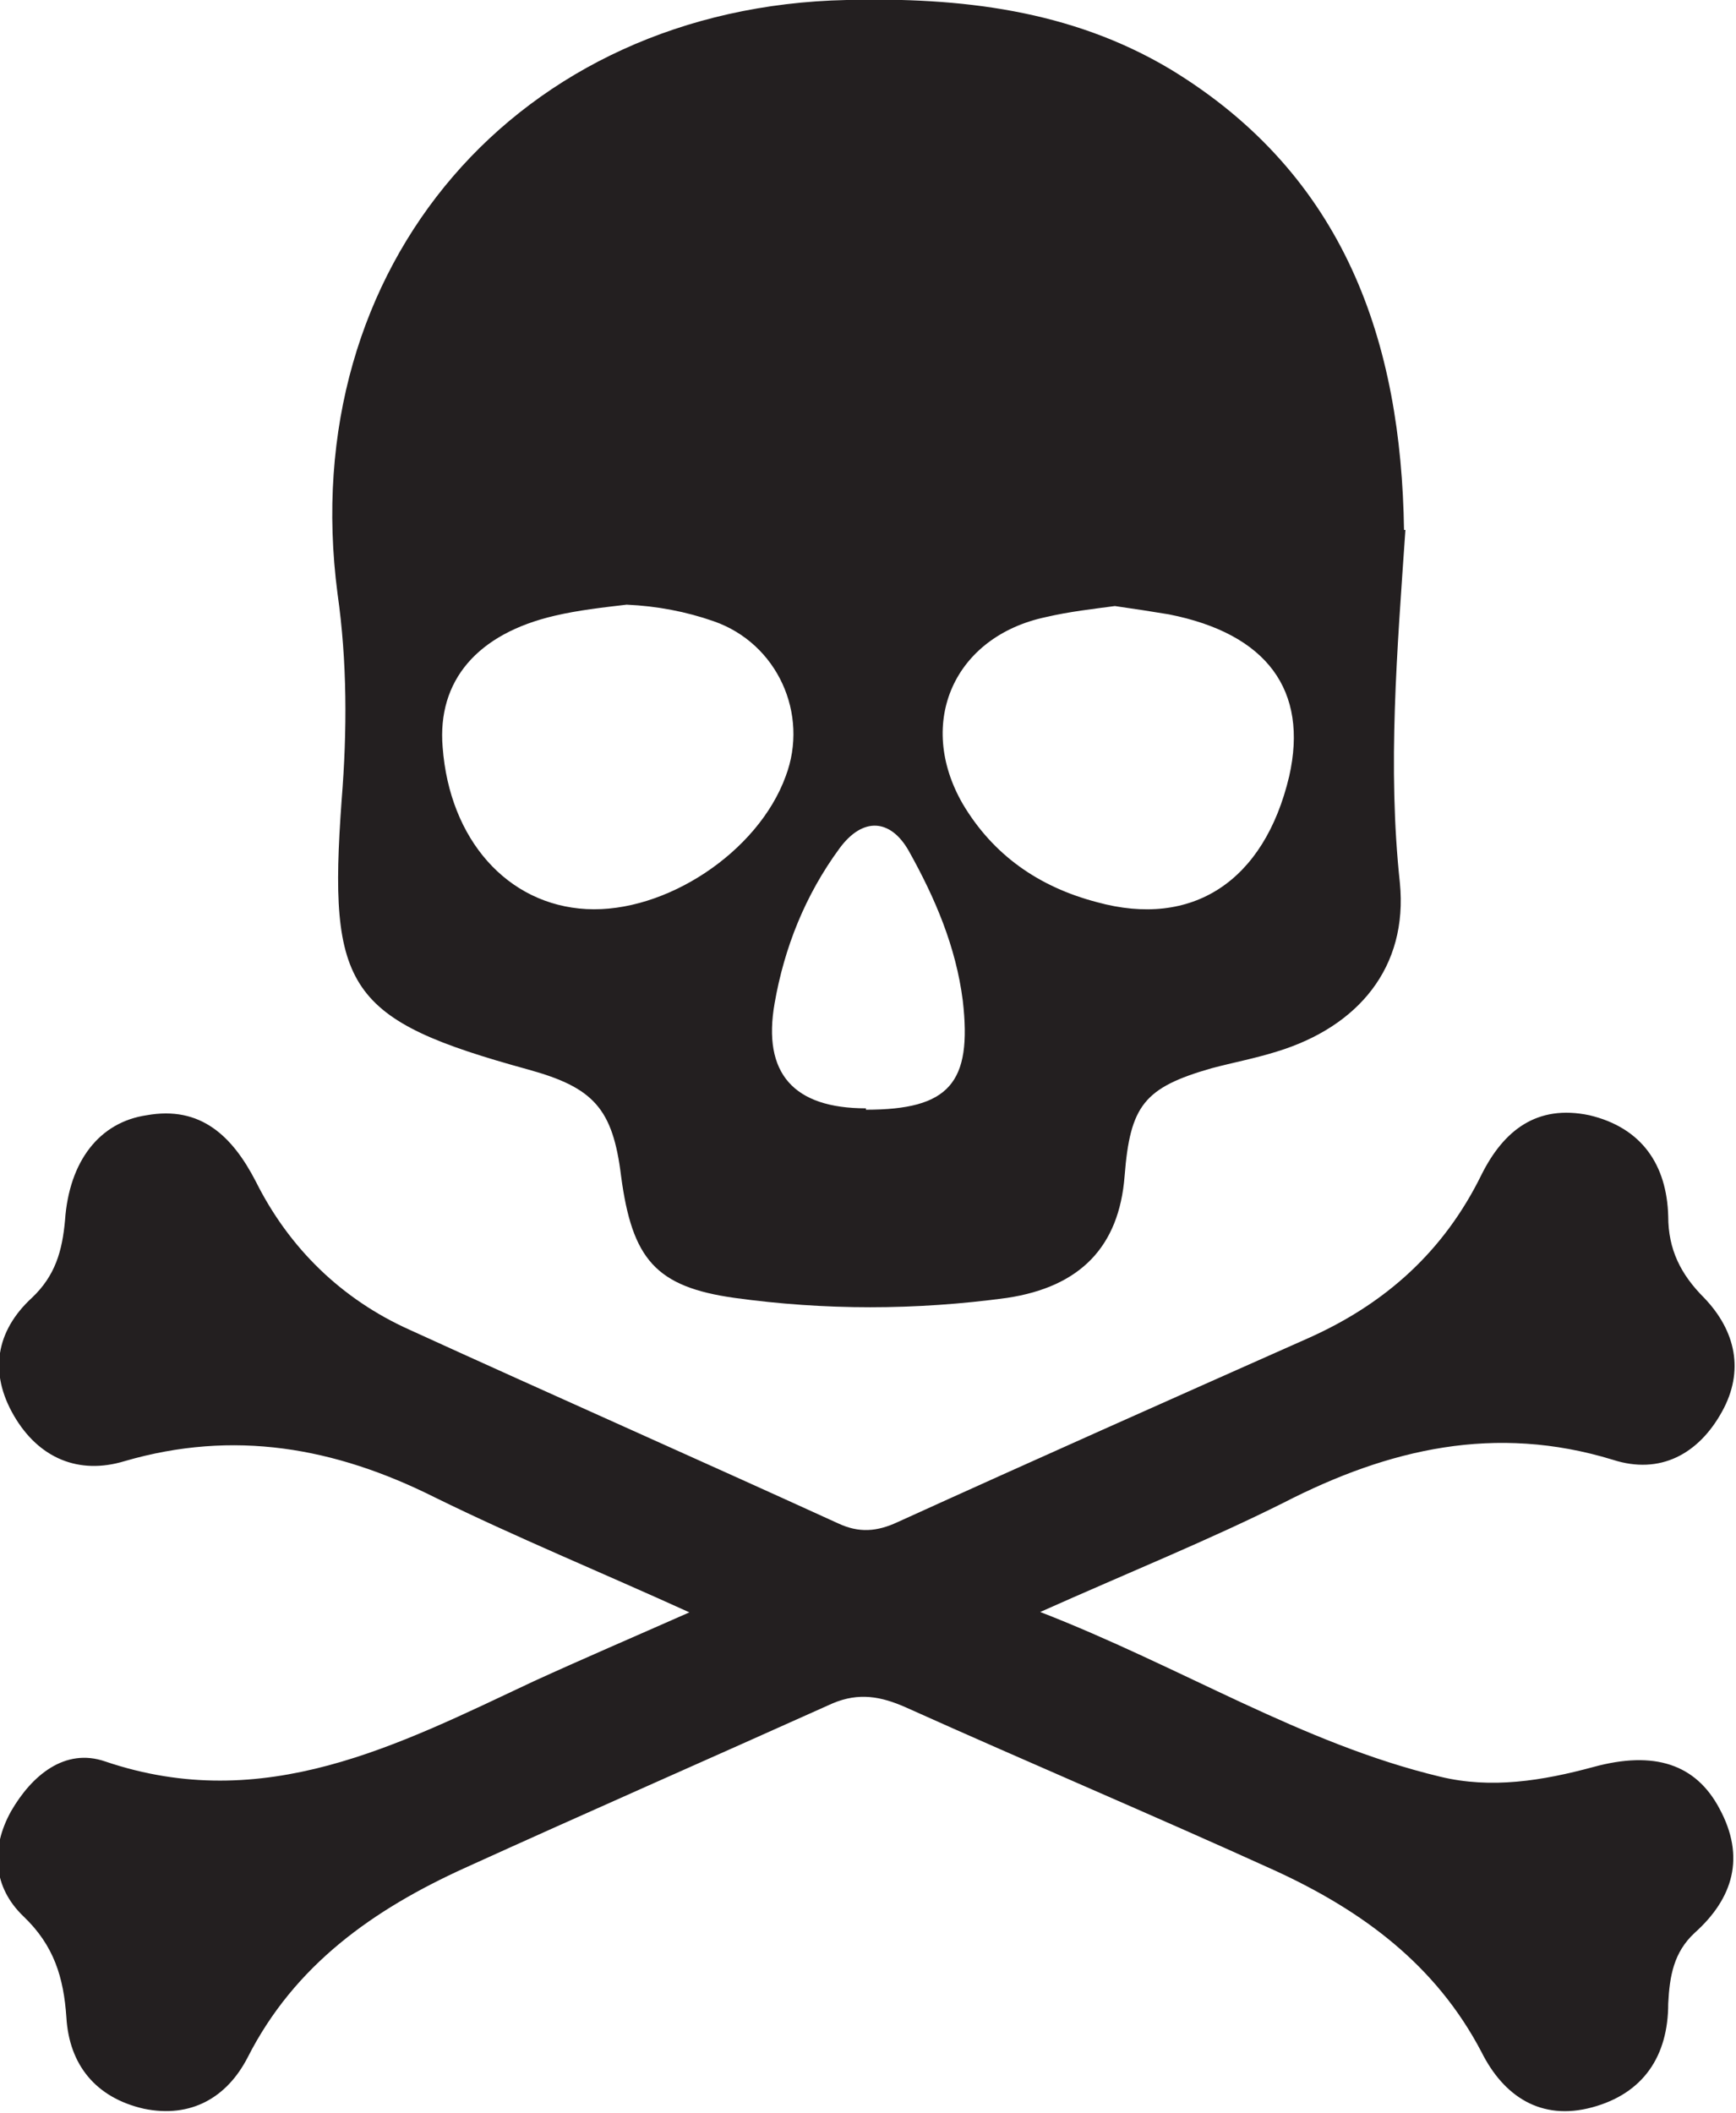 <?xml version="1.0" encoding="UTF-8"?>
<svg xmlns="http://www.w3.org/2000/svg" version="1.1" viewBox="0 0 125.5 152.7">
  <defs>
    <style>
      .cls-1 {
        fill: #231f20;
      }
    </style>
  </defs>
  <!-- Generator: Adobe Illustrator 28.7.7, SVG Export Plug-In . SVG Version: 1.2.0 Build 194)  -->
  <g>
    <g id="Layer_1">
      <g>
        <path class="cls-1" d="M101.6,38.3c-.6,8.8-1.3,17.1-.4,25.5.6,6.1-3,10.4-8.9,12.2-1.6.5-3.2.8-4.7,1.2-4.9,1.4-5.9,2.7-6.3,7.8-.4,5.1-3.2,8-8.5,8.8-6.6.9-13.2.9-19.7,0-5.7-.8-7.4-2.8-8.2-8.8-.6-4.9-2-6.4-6.7-7.7-13.1-3.6-14.5-5.8-13.5-19.5.4-5,.4-10-.3-14.9C21.3,19.2,37.5.5,61.2,0c8.2-.2,16.2.7,23.4,5,12.7,7.7,16.7,19.8,16.9,33.3M45.3,43.7c-1.7.2-3.5.4-5.2.8-5.6,1.3-8.5,4.7-8.1,9.5.5,6.7,4.7,11.4,10.4,11.7,5.7.3,12.4-4.1,14.4-9.6,1.7-4.5-.6-9.6-5.2-11.2-2-.7-4.1-1.1-6.3-1.2M80.6,43.8c-1.5.2-3.3.4-5,.8-6.6,1.4-9.4,7.6-6,13.5,2.2,3.7,5.5,6,9.7,7.1,6.9,1.9,12.1-1.5,13.9-9.1,1.4-6.2-1.6-10.3-8.7-11.7-1.2-.2-2.5-.4-3.9-.6M62.6,80.2c6,0,7.7-1.9,7-7.9-.5-3.9-2-7.4-3.9-10.8-1.3-2.3-3.3-2.5-5-.2-2.5,3.4-4,7.2-4.7,11.2-.9,5.1,1.4,7.6,6.6,7.6"/>
        <path class="cls-1" d="M50,116.6c-6.6-3-12.7-5.5-18.6-8.4-7.2-3.6-14.5-4.9-22.4-2.6-3.3,1-6.2-.2-8-3.3-1.8-3.1-1.3-6.1,1.3-8.5,1.7-1.6,2.2-3.4,2.4-5.6.3-4.3,2.5-7.1,5.9-7.6,3.9-.7,6.2,1.5,7.9,4.8,2.4,4.8,6.2,8.5,11.1,10.7,10.3,4.7,20.7,9.3,31,14,1.5.7,2.8.6,4.3-.1,9.9-4.5,19.8-8.9,29.7-13.3,5.6-2.5,9.8-6.3,12.5-11.8,1.6-3.2,4-5.1,7.8-4.3,3.8.9,5.6,3.6,5.7,7.3,0,2.4.9,4.2,2.6,5.9,2.3,2.4,2.9,5.3,1.3,8.2-1.7,3.1-4.5,4.6-7.9,3.5-8.5-2.6-16.2-.8-23.8,3.1-5.4,2.7-11.1,5-17.6,7.9,10.3,4,18.9,9.5,28.9,11.9,3.7.9,7.4.3,11.1-.7,4.4-1.2,7.4-.2,9.1,3,1.9,3.5,1,6.5-1.8,9-1.5,1.4-1.8,3.1-1.9,5.1,0,3.8-1.8,6.5-5.5,7.5-3.7,1-6.4-.8-8-4-3.3-6.3-8.6-10.2-14.9-13.1-8.8-4-17.8-7.8-26.7-11.8-1.8-.8-3.4-1.1-5.3-.3-8.9,4-17.8,7.9-26.6,11.9-6.6,3-12.3,7-15.7,13.7-1.5,2.9-4.1,4.4-7.5,3.7-3.5-.8-5.4-3.2-5.6-6.6-.2-2.9-.9-5.2-3.1-7.3-2.2-2.1-2.4-4.9-.9-7.6,1.5-2.6,3.9-4.6,6.8-3.6,11.5,3.9,21.2-1.2,31-5.8,3.5-1.6,7-3.1,11.3-5"/>
      </g>
    </g>
  </g>
</svg>
